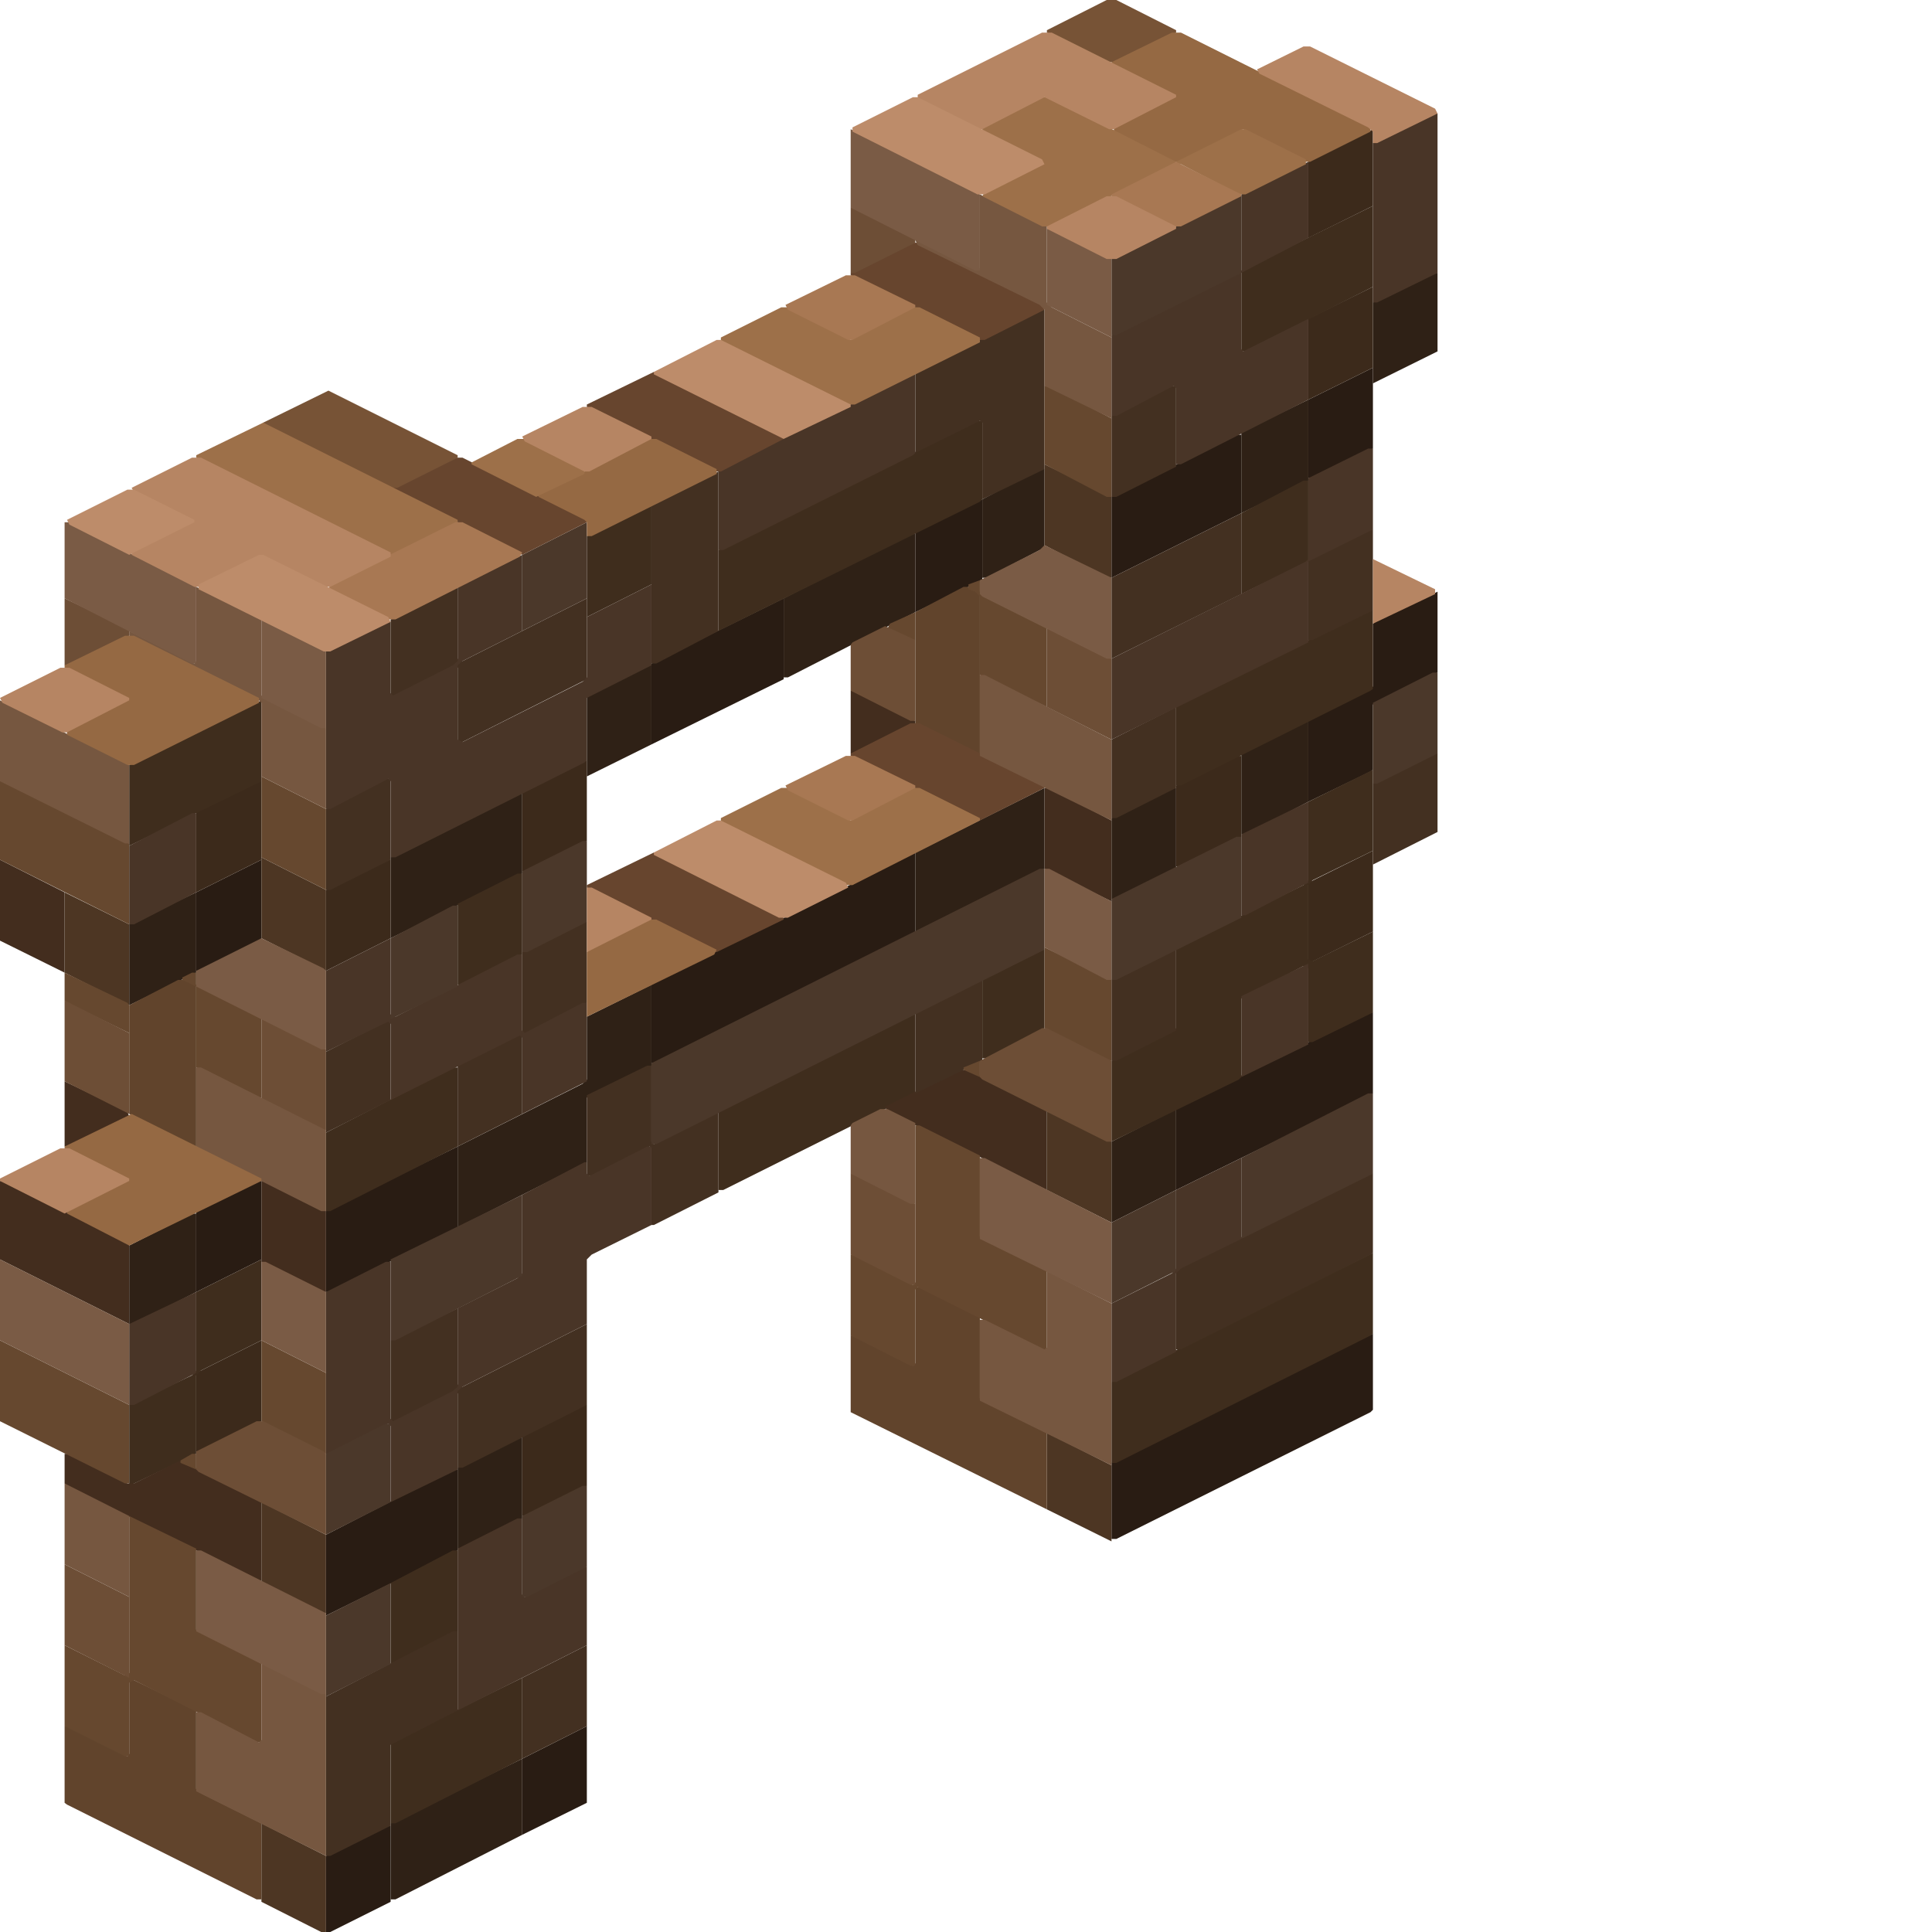 <svg height="32" width="32" viewBox="0 0 32 32"><defs /><path d="M 6.47,30.24 L 6.39,30.24 L 5.40,30.74 L 5.40,32.00 L 5.47,32.00 L 6.47,31.50 Z" fill="#291c13" stroke="none" /><path d="M 9.72,28.59 L 8.65,29.13 L 8.65,30.39 L 9.72,29.86 Z" fill="#291c13" stroke="none" /><path d="M 7.58,24.34 L 7.50,24.34 L 5.40,25.42 L 5.40,26.76 L 7.58,25.68 Z" fill="#291c13" stroke="none" /><path d="M 22.74,22.09 L 18.41,24.23 L 18.41,25.49 L 18.49,25.49 L 22.70,23.39 L 22.74,23.35 Z" fill="#291c13" stroke="none" /><path d="M 4.33,19.56 L 4.25,19.56 L 3.25,20.06 L 3.25,21.40 L 4.33,20.86 Z" fill="#291c13" stroke="none" /><path d="M 7.58,18.99 L 5.40,20.06 L 5.40,21.40 L 5.47,21.40 L 7.58,20.33 Z" fill="#291c13" stroke="none" /><path d="M 22.74,16.77 L 22.66,16.77 L 19.52,18.33 L 19.48,18.37 L 19.48,19.71 L 22.74,18.11 Z" fill="#291c13" stroke="none" /><path d="M 4.33,14.24 L 3.25,14.78 L 3.25,16.08 L 3.33,16.08 L 4.33,15.58 Z" fill="#291c13" stroke="none" /><path d="M 15.16,14.12 L 10.83,16.27 L 10.79,16.31 L 10.79,17.61 L 10.87,17.61 L 15.16,15.46 Z" fill="#291c13" stroke="none" /><path d="M 12.98,9.91 L 10.79,10.99 L 10.79,12.33 L 12.98,11.25 Z" fill="#291c13" stroke="none" /><path d="M 23.81,9.80 L 22.78,10.30 L 22.74,10.33 L 22.74,11.37 L 22.66,11.44 L 21.67,11.94 L 21.67,13.28 L 22.70,12.78 L 22.74,12.75 L 22.74,11.67 L 23.81,11.14 Z" fill="#291c13" stroke="none" /><path d="M 16.27,8.27 L 15.16,8.80 L 15.16,10.14 L 16.27,9.61 Z" fill="#291c13" stroke="none" /><path d="M 20.56,7.20 L 20.48,7.20 L 18.41,8.23 L 18.41,9.57 L 20.56,8.50 Z" fill="#291c13" stroke="none" /><path d="M 22.74,6.09 L 21.67,6.62 L 21.67,7.92 L 21.74,7.92 L 22.74,7.43 Z" fill="#291c13" stroke="none" /><path d="M 8.65,29.13 L 6.47,30.20 L 6.47,31.46 L 6.55,31.46 L 8.65,30.39 Z" fill="#2f2116" stroke="none" /><path d="M 8.65,23.81 L 8.57,23.81 L 7.58,24.31 L 7.58,25.65 L 7.66,25.65 L 8.65,25.15 Z" fill="#2f2116" stroke="none" /><path d="M 3.25,20.10 L 3.18,20.10 L 2.14,20.63 L 2.14,21.93 L 2.22,21.93 L 3.25,21.40 Z" fill="#2f2116" stroke="none" /><path d="M 19.48,18.37 L 18.41,18.91 L 18.41,20.25 L 19.48,19.71 Z" fill="#2f2116" stroke="none" /><path d="M 10.79,16.31 L 9.72,16.84 L 9.72,17.88 L 9.65,17.95 L 7.58,18.99 L 7.58,20.33 L 9.72,19.25 L 9.72,18.18 L 10.79,17.65 Z" fill="#2f2116" stroke="none" /><path d="M 3.25,14.78 L 2.14,15.31 L 2.14,16.65 L 3.25,16.11 Z" fill="#2f2116" stroke="none" /><path d="M 8.65,13.13 L 6.47,14.20 L 6.47,15.54 L 8.65,14.47 Z" fill="#2f2116" stroke="none" /><path d="M 19.48,13.05 L 19.41,13.05 L 18.41,13.55 L 18.41,14.89 L 18.49,14.89 L 19.48,14.39 Z" fill="#2f2116" stroke="none" /><path d="M 17.30,13.05 L 15.16,14.12 L 15.16,15.43 L 15.23,15.43 L 17.30,14.39 Z" fill="#2f2116" stroke="none" /><path d="M 21.67,11.94 L 20.56,12.48 L 20.56,13.82 L 20.63,13.82 L 21.67,13.28 Z" fill="#2f2116" stroke="none" /><path d="M 10.79,11.02 L 10.72,11.02 L 9.72,11.52 L 9.72,12.86 L 10.79,12.33 Z" fill="#2f2116" stroke="none" /><path d="M 15.16,8.84 L 15.08,8.84 L 12.98,9.91 L 12.98,11.22 L 13.05,11.22 L 15.16,10.14 Z" fill="#2f2116" stroke="none" /><path d="M 17.30,7.77 L 17.22,7.77 L 16.27,8.27 L 16.27,9.57 L 16.34,9.57 L 17.30,9.07 Z" fill="#2f2116" stroke="none" /><path d="M 21.67,6.62 L 20.56,7.16 L 20.56,8.50 L 21.67,7.96 Z" fill="#2f2116" stroke="none" /><path d="M 23.81,4.52 L 23.73,4.52 L 22.74,5.01 L 22.74,6.35 L 23.81,5.82 Z" fill="#2f2116" stroke="none" /><path d="M 9.72,23.27 L 9.65,23.27 L 8.65,23.77 L 8.65,25.11 L 8.73,25.11 L 9.72,24.61 Z" fill="#3c2a1b" stroke="none" /><path d="M 4.33,22.20 L 3.25,22.74 L 3.25,24.04 L 3.33,24.04 L 4.33,23.54 Z" fill="#3c2a1b" stroke="none" /><path d="M 6.47,14.24 L 6.39,14.24 L 5.40,14.74 L 5.40,16.08 L 6.47,15.54 Z" fill="#3c2a1b" stroke="none" /><path d="M 22.74,14.09 L 21.67,14.62 L 21.67,15.96 L 22.74,15.43 Z" fill="#3c2a1b" stroke="none" /><path d="M 4.33,12.94 L 4.25,12.94 L 3.25,13.44 L 3.25,14.78 L 4.33,14.24 Z" fill="#3c2a1b" stroke="none" /><path d="M 9.72,12.59 L 8.65,13.13 L 8.65,14.43 L 8.73,14.43 L 9.72,13.93 Z" fill="#3c2a1b" stroke="none" /><path d="M 20.56,12.52 L 20.48,12.52 L 19.48,13.01 L 19.48,14.35 L 19.56,14.35 L 20.56,13.86 Z" fill="#3c2a1b" stroke="none" /><path d="M 22.74,4.75 L 21.67,5.28 L 21.67,6.62 L 22.74,6.09 Z" fill="#3c2a1b" stroke="none" /><path d="M 22.74,2.14 L 21.67,2.68 L 21.67,3.94 L 22.74,3.41 Z" fill="#3c2a1b" stroke="none" /><path d="M 8.65,27.79 L 6.47,28.86 L 6.47,30.20 L 6.55,30.20 L 8.65,29.13 Z" fill="#3f2d1d" stroke="none" /><path d="M 7.58,25.68 L 7.50,25.68 L 6.47,26.22 L 6.47,27.56 L 7.58,27.02 Z" fill="#3f2d1d" stroke="none" /><path d="M 4.33,20.86 L 3.25,21.40 L 3.25,22.70 L 3.18,22.78 L 2.14,23.27 L 2.14,24.61 L 3.25,24.08 L 3.25,22.78 L 3.33,22.70 L 4.33,22.20 Z" fill="#3f2d1d" stroke="none" /><path d="M 22.74,20.75 L 18.41,22.89 L 18.41,24.23 L 18.49,24.23 L 22.70,22.12 L 22.74,22.09 Z" fill="#3f2d1d" stroke="none" /><path d="M 7.58,17.68 L 7.50,17.68 L 5.40,18.76 L 5.40,20.06 L 5.47,20.06 L 7.58,18.99 Z" fill="#3f2d1d" stroke="none" /><path d="M 15.16,16.80 L 15.08,16.80 L 11.94,18.37 L 11.90,18.41 L 11.90,19.71 L 11.98,19.71 L 15.12,18.14 L 15.16,18.11 Z" fill="#3f2d1d" stroke="none" /><path d="M 17.30,15.73 L 17.22,15.73 L 16.27,16.23 L 16.27,17.53 L 16.34,17.53 L 17.30,17.03 Z" fill="#3f2d1d" stroke="none" /><path d="M 8.65,14.47 L 8.57,14.47 L 7.58,14.97 L 7.58,16.31 L 7.66,16.31 L 8.65,15.81 Z" fill="#3f2d1d" stroke="none" /><path d="M 22.74,12.75 L 21.67,13.28 L 21.67,14.58 L 21.59,14.66 L 19.48,15.69 L 19.48,17.03 L 18.41,17.57 L 18.41,18.91 L 20.52,17.88 L 20.56,17.84 L 20.56,16.54 L 21.59,16.00 L 21.67,16.04 L 21.67,17.26 L 21.74,17.26 L 22.74,16.77 L 22.74,15.43 L 21.74,15.92 L 21.67,15.89 L 21.67,14.66 L 21.74,14.58 L 22.74,14.09 Z" fill="#3f2d1d" stroke="none" /><path d="M 4.33,11.60 L 2.14,12.67 L 2.14,14.01 L 4.33,12.94 Z" fill="#3f2d1d" stroke="none" /><path d="M 22.74,10.11 L 22.66,10.11 L 19.52,11.67 L 19.48,11.71 L 19.48,13.01 L 19.56,13.01 L 22.70,11.44 L 22.74,11.41 Z" fill="#3f2d1d" stroke="none" /><path d="M 10.79,8.38 L 10.72,8.38 L 9.72,8.88 L 9.72,10.22 L 10.79,9.68 Z" fill="#3f2d1d" stroke="none" /><path d="M 21.67,7.96 L 21.59,7.96 L 20.56,8.50 L 20.56,9.84 L 21.67,9.30 Z" fill="#3f2d1d" stroke="none" /><path d="M 16.27,6.97 L 16.19,6.97 L 11.90,9.11 L 11.90,10.45 L 16.23,8.31 L 16.27,8.27 Z" fill="#3f2d1d" stroke="none" /><path d="M 22.74,3.41 L 20.56,4.48 L 20.56,5.82 L 20.63,5.82 L 22.74,4.75 Z" fill="#3f2d1d" stroke="none" /><path d="M 1.07,24.08 L 1.07,24.57 L 1.11,24.61 L 4.25,26.18 L 4.33,26.18 L 4.33,24.88 L 4.29,24.84 L 2.99,24.19 L 2.22,24.57 L 2.11,24.57 L 1.15,24.08 Z" fill="#432d1e" stroke="none" /><path d="M 4.33,19.56 L 4.33,20.90 L 5.32,21.40 L 5.40,21.40 L 5.40,20.06 L 4.40,19.56 Z" fill="#432d1e" stroke="none" /><path d="M 0.00,19.56 L 0.00,20.86 L 2.14,21.93 L 2.14,20.59 L 0.08,19.56 Z" fill="#432d1e" stroke="none" /><path d="M 1.07,17.91 L 1.07,18.99 L 1.15,18.99 L 2.14,18.49 L 2.11,18.41 Z" fill="#432d1e" stroke="none" /><path d="M 14.66,18.33 L 14.70,18.41 L 17.34,19.71 L 17.34,18.37 L 16.04,17.72 L 15.89,17.72 Z" fill="#432d1e" stroke="none" /><path d="M 0.00,14.24 L 0.00,15.58 L 1.07,16.11 L 1.07,14.78 Z" fill="#432d1e" stroke="none" /><path d="M 17.30,13.05 L 17.30,14.39 L 18.41,14.93 L 18.41,13.59 L 17.38,13.05 Z" fill="#432d1e" stroke="none" /><path d="M 14.09,11.44 L 14.09,12.48 L 14.16,12.48 L 15.16,11.98 L 15.16,11.94 L 14.16,11.44 Z" fill="#432d1e" stroke="none" /><path d="M 9.72,27.25 L 8.65,27.79 L 8.65,29.13 L 9.72,28.59 Z" fill="#433021" stroke="none" /><path d="M 7.58,27.02 L 7.50,27.02 L 5.40,28.10 L 5.40,30.74 L 5.47,30.74 L 6.47,30.24 L 6.47,28.90 L 7.58,28.33 Z" fill="#433021" stroke="none" /><path d="M 6.47,22.20 L 6.47,23.54 L 6.55,23.54 L 7.54,23.04 L 7.58,23.08 L 7.58,24.31 L 7.66,24.31 L 9.72,23.27 L 9.72,21.93 L 7.66,22.97 L 7.58,22.93 L 7.58,21.67 Z" fill="#433021" stroke="none" /><path d="M 22.74,19.44 L 22.66,19.44 L 19.52,21.01 L 19.48,21.05 L 19.48,22.35 L 19.56,22.35 L 22.70,20.78 L 22.74,20.75 Z" fill="#433021" stroke="none" /><path d="M 10.72,17.65 L 9.72,18.14 L 9.72,19.48 L 9.80,19.48 L 10.76,18.99 L 10.79,19.02 L 10.79,20.29 L 10.83,20.29 L 11.90,19.75 L 11.90,18.41 L 10.83,18.95 L 10.79,18.91 L 10.79,17.65 Z" fill="#433021" stroke="none" /><path d="M 6.47,16.88 L 5.40,17.42 L 5.40,18.76 L 6.47,18.22 Z" fill="#433021" stroke="none" /><path d="M 16.27,16.23 L 15.16,16.77 L 15.16,18.11 L 16.27,17.57 Z" fill="#433021" stroke="none" /><path d="M 19.48,15.73 L 19.41,15.73 L 18.41,16.23 L 18.41,17.57 L 18.49,17.57 L 19.48,17.07 Z" fill="#433021" stroke="none" /><path d="M 9.72,15.27 L 9.65,15.27 L 8.65,15.77 L 8.65,17.11 L 7.58,17.65 L 7.58,18.99 L 8.65,18.45 L 8.65,17.15 L 9.72,16.61 Z" fill="#433021" stroke="none" /><path d="M 6.47,12.90 L 6.39,12.90 L 5.40,13.40 L 5.40,14.74 L 5.47,14.74 L 6.47,14.24 Z" fill="#433021" stroke="none" /><path d="M 23.81,12.48 L 23.73,12.48 L 22.74,12.98 L 22.74,14.32 L 23.81,13.78 Z" fill="#433021" stroke="none" /><path d="M 19.48,11.71 L 18.41,12.25 L 18.41,13.55 L 18.49,13.55 L 19.48,13.05 Z" fill="#433021" stroke="none" /><path d="M 6.47,10.26 L 6.47,11.52 L 6.55,11.52 L 7.54,11.02 L 7.58,11.06 L 7.58,12.33 L 9.72,11.25 L 9.72,9.91 L 7.66,10.95 L 7.58,10.91 L 7.58,9.72 Z" fill="#433021" stroke="none" /><path d="M 22.74,8.77 L 22.66,8.77 L 21.67,9.26 L 21.67,10.60 L 21.74,10.60 L 22.74,10.11 Z" fill="#433021" stroke="none" /><path d="M 20.56,8.50 L 18.41,9.57 L 18.41,10.91 L 20.56,9.84 Z" fill="#433021" stroke="none" /><path d="M 11.90,7.81 L 10.79,8.34 L 10.79,10.99 L 10.87,10.99 L 11.90,10.45 Z" fill="#433021" stroke="none" /><path d="M 19.48,6.39 L 19.41,6.39 L 18.41,6.89 L 18.41,8.23 L 18.49,8.23 L 19.48,7.73 Z" fill="#433021" stroke="none" /><path d="M 17.30,5.13 L 17.22,5.13 L 15.16,6.16 L 15.16,7.50 L 16.23,6.97 L 16.27,7.00 L 16.27,8.27 L 17.30,7.77 Z" fill="#433021" stroke="none" /><path d="M 4.33,30.20 L 4.33,31.50 L 5.32,32.00 L 5.40,32.00 L 5.40,30.74 Z" fill="#4d3623" stroke="none" /><path d="M 4.33,24.88 L 4.33,26.22 L 5.32,26.72 L 5.40,26.72 L 5.40,25.42 Z" fill="#4d3623" stroke="none" /><path d="M 17.34,23.73 L 17.34,25.00 L 18.41,25.53 L 18.41,24.27 Z" fill="#4d3623" stroke="none" /><path d="M 17.34,18.41 L 17.34,19.71 L 18.41,20.25 L 18.41,18.91 L 17.42,18.41 Z" fill="#4d3623" stroke="none" /><path d="M 1.07,14.78 L 1.07,16.11 L 2.14,16.65 L 2.14,15.31 Z" fill="#4d3623" stroke="none" /><path d="M 4.33,14.20 L 4.33,15.54 L 5.40,16.08 L 5.40,14.74 Z" fill="#4d3623" stroke="none" /><path d="M 17.30,7.69 L 17.30,9.03 L 18.33,9.57 L 18.41,9.57 L 18.41,8.23 Z" fill="#4d3623" stroke="none" /><path d="M 8.65,25.15 L 8.57,25.15 L 7.58,25.65 L 7.58,28.33 L 9.72,27.25 L 9.72,25.95 L 9.65,25.95 L 8.69,26.45 L 8.65,26.41 Z" fill="#493527" stroke="none" /><path d="M 3.25,21.40 L 2.14,21.93 L 2.14,23.27 L 2.22,23.27 L 3.25,22.74 Z" fill="#493527" stroke="none" /><path d="M 20.56,19.18 L 19.48,19.71 L 19.48,21.01 L 19.41,21.09 L 18.41,21.59 L 18.41,22.89 L 18.49,22.89 L 19.48,22.39 L 19.48,21.09 L 19.56,21.01 L 20.56,20.52 Z" fill="#493527" stroke="none" /><path d="M 10.79,18.99 L 10.72,18.99 L 9.76,19.48 L 9.72,19.44 L 9.72,19.25 L 9.68,19.25 L 8.65,19.79 L 8.65,21.09 L 8.57,21.17 L 7.58,21.67 L 7.58,22.97 L 7.50,23.04 L 6.51,23.54 L 6.47,23.50 L 6.47,20.90 L 6.39,20.90 L 5.40,21.40 L 5.40,24.08 L 5.47,24.08 L 6.43,23.58 L 6.47,23.62 L 6.47,24.88 L 7.58,24.34 L 7.58,23.04 L 7.66,22.97 L 9.72,21.93 L 9.72,20.86 L 9.80,20.78 L 10.79,20.29 Z" fill="#493527" stroke="none" /><path d="M 21.67,15.96 L 20.56,16.50 L 20.56,17.84 L 21.67,17.30 Z" fill="#493527" stroke="none" /><path d="M 5.40,16.08 L 5.40,17.42 L 6.43,16.92 L 6.47,16.96 L 6.47,18.22 L 8.61,17.15 L 8.65,17.19 L 8.65,18.45 L 9.72,17.91 L 9.72,16.61 L 9.65,16.61 L 8.69,17.11 L 8.65,17.07 L 8.65,15.81 L 8.57,15.81 L 6.55,16.84 L 6.47,16.80 L 6.47,15.54 Z" fill="#493527" stroke="none" /><path d="M 3.25,13.47 L 3.18,13.47 L 2.14,14.01 L 2.14,15.31 L 2.22,15.31 L 3.25,14.78 Z" fill="#493527" stroke="none" /><path d="M 21.67,13.28 L 20.56,13.82 L 20.56,15.16 L 20.63,15.16 L 21.67,14.62 Z" fill="#493527" stroke="none" /><path d="M 10.79,9.68 L 9.72,10.22 L 9.72,11.22 L 9.65,11.29 L 7.66,12.29 L 7.58,12.25 L 7.58,11.02 L 7.66,10.95 L 8.65,10.45 L 8.65,9.19 L 7.58,9.72 L 7.58,10.95 L 7.50,11.02 L 6.51,11.52 L 6.47,11.48 L 6.47,10.30 L 6.39,10.30 L 5.40,10.79 L 5.40,13.40 L 5.47,13.40 L 6.43,12.90 L 6.47,12.94 L 6.47,14.20 L 6.55,14.20 L 9.68,12.63 L 9.72,12.59 L 9.72,11.56 L 10.79,11.02 Z" fill="#493527" stroke="none" /><path d="M 22.74,7.43 L 22.66,7.43 L 21.67,7.92 L 21.67,9.26 L 21.63,9.30 L 18.41,10.91 L 18.41,12.25 L 21.67,10.64 L 21.67,9.30 L 22.74,8.77 Z" fill="#493527" stroke="none" /><path d="M 15.16,6.20 L 15.08,6.20 L 11.94,7.77 L 11.90,7.81 L 11.90,9.11 L 11.98,9.11 L 15.12,7.54 L 15.16,7.50 Z" fill="#493527" stroke="none" /><path d="M 21.67,2.68 L 20.56,3.22 L 20.56,4.48 L 20.52,4.52 L 18.41,5.55 L 18.41,6.89 L 18.49,6.89 L 19.44,6.39 L 19.48,6.43 L 19.48,7.69 L 19.56,7.69 L 21.67,6.62 L 21.67,5.28 L 20.59,5.82 L 20.56,5.78 L 20.56,4.52 L 21.67,3.94 Z" fill="#493527" stroke="none" /><path d="M 23.81,1.88 L 23.73,1.88 L 22.74,2.37 L 22.74,5.01 L 22.81,5.01 L 23.81,4.52 Z" fill="#493527" stroke="none" /><path d="M 6.47,26.22 L 5.40,26.76 L 5.40,28.10 L 6.47,27.56 Z" fill="#4b382a" stroke="none" /><path d="M 9.72,24.61 L 9.65,24.61 L 8.65,25.11 L 8.65,26.45 L 8.73,26.45 L 9.72,25.95 Z" fill="#4b382a" stroke="none" /><path d="M 6.47,23.58 L 6.39,23.58 L 5.40,24.08 L 5.40,25.42 L 6.47,24.88 Z" fill="#4b382a" stroke="none" /><path d="M 8.65,19.79 L 6.47,20.86 L 6.47,22.20 L 6.55,22.20 L 8.65,21.13 Z" fill="#4b382a" stroke="none" /><path d="M 19.48,19.71 L 18.41,20.25 L 18.41,21.59 L 19.48,21.05 Z" fill="#4b382a" stroke="none" /><path d="M 22.74,18.11 L 22.66,18.11 L 20.56,19.18 L 20.56,20.52 L 22.74,19.44 Z" fill="#4b382a" stroke="none" /><path d="M 7.58,15.00 L 7.50,15.00 L 6.47,15.54 L 6.47,16.88 L 7.58,16.34 Z" fill="#4b382a" stroke="none" /><path d="M 17.30,14.39 L 17.22,14.39 L 10.79,17.61 L 10.79,18.95 L 10.87,18.95 L 17.30,15.73 Z" fill="#4b382a" stroke="none" /><path d="M 9.72,13.93 L 9.65,13.93 L 8.65,14.43 L 8.65,15.77 L 8.73,15.77 L 9.72,15.27 Z" fill="#4b382a" stroke="none" /><path d="M 20.56,13.86 L 20.48,13.86 L 18.41,14.89 L 18.41,16.23 L 18.49,16.23 L 20.56,15.20 Z" fill="#4b382a" stroke="none" /><path d="M 23.81,11.14 L 23.73,11.14 L 22.74,11.64 L 22.74,12.98 L 22.81,12.98 L 23.81,12.48 Z" fill="#4b382a" stroke="none" /><path d="M 9.72,8.65 L 8.65,9.19 L 8.65,10.45 L 9.72,9.91 Z" fill="#4b382a" stroke="none" /><path d="M 20.56,3.25 L 20.48,3.25 L 18.41,4.29 L 18.41,5.55 L 18.49,5.55 L 20.56,4.52 Z" fill="#4b382a" stroke="none" /><path d="M 1.07,28.59 L 1.07,29.86 L 1.11,29.89 L 4.25,31.46 L 4.33,31.46 L 4.33,30.20 L 3.33,29.70 L 3.25,29.63 L 3.25,28.33 L 2.14,27.79 L 2.14,29.05 L 2.11,29.09 L 1.15,28.59 Z" fill="#61442c" stroke="none" /><path d="M 14.09,22.12 L 14.09,23.39 L 17.34,25.00 L 17.34,23.73 L 16.23,23.16 L 16.23,21.82 L 15.23,21.32 L 15.16,21.32 L 15.16,22.58 L 15.12,22.62 L 14.16,22.12 Z" fill="#61442c" stroke="none" /><path d="M 2.95,16.23 L 2.14,16.65 L 2.14,18.45 L 3.18,18.99 L 3.25,18.99 L 3.25,16.31 L 3.10,16.23 Z" fill="#61442c" stroke="none" /><path d="M 15.96,9.72 L 15.16,10.14 L 15.16,11.98 L 16.15,12.48 L 16.23,12.48 L 16.23,9.84 L 16.04,9.72 Z" fill="#61442c" stroke="none" /><path d="M 9.72,14.66 L 9.72,14.70 L 11.87,15.77 L 12.98,15.23 L 12.98,15.20 L 10.83,14.12 Z" fill="#67452e" stroke="none" /><path d="M 14.09,12.48 L 14.09,12.52 L 16.23,13.59 L 17.30,13.05 L 17.30,13.01 L 15.23,11.98 L 15.08,11.98 Z" fill="#67452e" stroke="none" /><path d="M 6.51,8.08 L 6.51,8.11 L 8.65,9.19 L 9.72,8.65 L 9.72,8.61 L 7.66,7.58 L 7.50,7.58 Z" fill="#67452e" stroke="none" /><path d="M 9.72,6.70 L 9.72,6.74 L 11.87,7.81 L 11.94,7.81 L 12.98,7.27 L 12.98,7.23 L 10.83,6.16 Z" fill="#67452e" stroke="none" /><path d="M 14.09,4.52 L 14.09,4.56 L 16.23,5.63 L 16.31,5.63 L 17.30,5.13 L 17.26,5.05 L 15.20,4.02 L 15.08,4.02 Z" fill="#67452e" stroke="none" /><path d="M 2.14,25.11 L 2.14,27.71 L 2.07,27.75 L 1.07,27.25 L 1.07,28.59 L 2.07,29.09 L 2.14,29.09 L 2.14,27.87 L 2.22,27.83 L 4.25,28.86 L 4.33,28.86 L 4.33,27.52 L 3.25,26.99 L 3.25,25.65 Z" fill="#66482f" stroke="none" /><path d="M 2.99,24.19 L 2.99,24.23 L 3.25,24.34 L 3.25,24.08 L 3.18,24.08 Z" fill="#66482f" stroke="none" /><path d="M 4.33,22.20 L 4.33,23.54 L 5.40,24.08 L 5.40,22.74 Z" fill="#66482f" stroke="none" /><path d="M 0.00,22.20 L 0.00,23.54 L 2.07,24.57 L 2.14,24.57 L 2.14,23.27 Z" fill="#66482f" stroke="none" /><path d="M 15.16,18.64 L 15.16,21.24 L 15.12,21.28 L 14.16,20.78 L 14.09,20.78 L 14.09,22.12 L 15.08,22.62 L 15.16,22.62 L 15.16,21.36 L 15.20,21.32 L 17.34,22.39 L 17.34,21.05 L 16.23,20.48 L 16.23,19.14 L 15.23,18.64 Z" fill="#66482f" stroke="none" /><path d="M 16.23,17.57 L 15.96,17.68 L 15.96,17.72 L 16.23,17.84 Z" fill="#66482f" stroke="none" /><path d="M 3.02,16.19 L 3.02,16.23 L 3.25,16.34 L 3.25,17.68 L 4.25,18.18 L 4.33,18.18 L 4.33,16.84 L 3.29,16.34 L 3.25,16.31 L 3.25,16.11 L 3.18,16.11 Z" fill="#66482f" stroke="none" /><path d="M 1.07,16.11 L 1.07,16.57 L 1.11,16.61 L 2.14,17.11 L 2.14,16.65 L 2.11,16.61 Z" fill="#66482f" stroke="none" /><path d="M 17.30,15.69 L 17.30,17.03 L 18.33,17.57 L 18.41,17.57 L 18.41,16.23 Z" fill="#66482f" stroke="none" /><path d="M 0.00,12.94 L 0.00,14.24 L 2.14,15.31 L 2.14,13.97 L 0.08,12.94 Z" fill="#66482f" stroke="none" /><path d="M 4.33,12.86 L 4.33,14.20 L 5.40,14.74 L 5.40,13.40 Z" fill="#66482f" stroke="none" /><path d="M 15.16,10.14 L 14.74,10.33 L 14.70,10.41 L 15.08,10.60 L 15.16,10.60 Z" fill="#66482f" stroke="none" /><path d="M 16.04,9.68 L 16.04,9.76 L 16.15,9.80 L 16.23,9.88 L 16.23,11.18 L 17.34,11.71 L 17.34,10.37 L 16.31,9.88 L 16.23,9.80 L 16.23,9.61 Z" fill="#66482f" stroke="none" /><path d="M 17.30,6.39 L 17.30,7.69 L 18.33,8.23 L 18.41,8.23 L 18.41,6.93 L 17.38,6.39 Z" fill="#66482f" stroke="none" /><path d="M 1.07,25.91 L 1.07,27.25 L 2.14,27.79 L 2.14,26.45 Z" fill="#6d4e36" stroke="none" /><path d="M 3.25,24.04 L 3.25,24.34 L 3.29,24.38 L 5.40,25.42 L 5.40,24.08 L 5.36,24.04 L 4.36,23.54 L 4.25,23.54 Z" fill="#6d4e36" stroke="none" /><path d="M 14.09,19.44 L 14.09,20.78 L 15.08,21.28 L 15.16,21.28 L 15.16,19.94 L 14.16,19.44 Z" fill="#6d4e36" stroke="none" /><path d="M 16.23,17.57 L 16.23,17.84 L 16.27,17.88 L 18.33,18.91 L 18.41,18.91 L 18.41,17.57 L 17.34,17.03 L 17.26,17.03 Z" fill="#6d4e36" stroke="none" /><path d="M 4.33,16.88 L 4.33,18.22 L 5.32,18.72 L 5.40,18.72 L 5.40,17.38 L 4.40,16.88 Z" fill="#6d4e36" stroke="none" /><path d="M 1.07,16.57 L 1.07,17.91 L 2.14,18.45 L 2.14,17.11 Z" fill="#6d4e36" stroke="none" /><path d="M 17.34,10.41 L 17.34,11.71 L 18.41,12.25 L 18.41,10.91 L 17.42,10.41 Z" fill="#6d4e36" stroke="none" /><path d="M 14.12,10.64 L 14.09,10.68 L 14.09,11.44 L 15.08,11.94 L 15.16,11.94 L 15.16,10.60 L 14.66,10.37 Z" fill="#6d4e36" stroke="none" /><path d="M 1.07,9.91 L 1.07,11.02 L 1.15,11.02 L 2.14,10.53 L 2.14,10.45 L 2.11,10.41 Z" fill="#6d4e36" stroke="none" /><path d="M 14.09,3.44 L 14.09,4.52 L 14.16,4.52 L 15.16,4.02 L 15.16,3.94 L 14.16,3.44 Z" fill="#6d4e36" stroke="none" /><path d="M 4.36,7.00 L 4.36,7.04 L 6.43,8.08 L 6.58,8.08 L 7.58,7.58 L 7.58,7.54 L 5.44,6.47 Z" fill="#775336" stroke="none" /><path d="M 17.34,0.50 L 17.34,0.54 L 18.33,1.03 L 18.49,1.03 L 19.48,0.54 L 19.48,0.50 L 18.49,0.00 L 18.33,0.00 Z" fill="#775336" stroke="none" /><path d="M 4.33,27.56 L 4.33,28.82 L 4.29,28.86 L 3.33,28.36 L 3.25,28.36 L 3.25,29.67 L 5.40,30.74 L 5.40,28.06 L 4.40,27.56 Z" fill="#765740" stroke="none" /><path d="M 1.07,24.57 L 1.07,25.91 L 2.14,26.45 L 2.14,25.11 Z" fill="#765740" stroke="none" /><path d="M 17.34,21.05 L 17.34,22.32 L 17.30,22.35 L 16.31,21.86 L 16.23,21.86 L 16.23,23.20 L 18.41,24.27 L 18.41,21.59 Z" fill="#765740" stroke="none" /><path d="M 14.12,18.60 L 14.09,18.64 L 14.09,19.44 L 15.08,19.94 L 15.16,19.94 L 15.16,18.60 L 14.70,18.37 L 14.58,18.37 Z" fill="#765740" stroke="none" /><path d="M 3.25,17.68 L 3.25,19.02 L 5.32,20.06 L 5.40,20.06 L 5.40,18.72 L 3.33,17.68 Z" fill="#765740" stroke="none" /><path d="M 0.00,11.60 L 0.00,12.94 L 2.07,13.97 L 2.14,13.97 L 2.14,12.67 Z" fill="#765740" stroke="none" /><path d="M 16.23,11.18 L 16.23,12.52 L 18.41,13.59 L 18.41,12.25 L 16.31,11.18 Z" fill="#765740" stroke="none" /><path d="M 2.14,10.45 L 2.14,10.53 L 4.25,11.56 L 4.33,11.64 L 4.33,12.86 L 5.40,13.40 L 5.40,12.06 L 4.33,11.52 L 4.33,10.26 L 4.29,10.22 L 3.25,9.72 L 3.25,10.95 L 3.22,10.99 Z" fill="#765740" stroke="none" /><path d="M 15.16,3.98 L 15.20,4.06 L 17.22,5.05 L 17.30,5.13 L 17.30,6.39 L 18.41,6.93 L 18.41,5.59 L 17.42,5.09 L 17.34,5.01 L 17.34,3.75 L 16.23,3.22 L 16.23,4.44 L 16.19,4.48 L 15.23,3.98 Z" fill="#765740" stroke="none" /><path d="M 1.07,18.99 L 1.07,19.02 L 2.03,19.48 L 2.11,19.56 L 1.11,20.06 L 1.11,20.10 L 2.14,20.63 L 4.33,19.56 L 4.33,19.52 L 2.18,18.45 Z" fill="#956943" stroke="none" /><path d="M 11.87,15.73 L 10.87,15.23 L 10.76,15.23 L 9.76,15.73 L 9.72,15.77 L 9.72,16.84 L 11.83,15.81 Z" fill="#956943" stroke="none" /><path d="M 1.07,11.02 L 1.07,11.06 L 2.03,11.52 L 2.11,11.60 L 1.11,12.10 L 1.11,12.17 L 2.11,12.67 L 2.22,12.67 L 4.29,11.64 L 4.29,11.56 L 2.22,10.53 L 2.07,10.53 Z" fill="#956943" stroke="none" /><path d="M 11.87,7.77 L 10.87,7.27 L 10.76,7.27 L 8.92,8.19 L 8.92,8.23 L 9.68,8.61 L 9.72,8.65 L 9.72,8.88 L 9.80,8.88 L 11.87,7.85 Z" fill="#956943" stroke="none" /><path d="M 18.41,1.03 L 18.41,1.07 L 19.37,1.53 L 19.44,1.61 L 18.45,2.11 L 18.45,2.18 L 19.44,2.68 L 19.56,2.68 L 20.59,2.14 L 21.63,2.68 L 21.70,2.68 L 22.70,2.18 L 22.70,2.11 L 19.56,0.54 L 19.41,0.54 Z" fill="#956943" stroke="none" /><path d="M 3.25,25.68 L 3.25,27.02 L 5.32,28.06 L 5.40,28.06 L 5.40,26.72 L 3.33,25.68 Z" fill="#7a5b45" stroke="none" /><path d="M 4.33,20.90 L 4.33,22.20 L 5.40,22.74 L 5.40,21.40 L 4.40,20.90 Z" fill="#7a5b45" stroke="none" /><path d="M 0.00,20.86 L 0.00,22.20 L 2.14,23.27 L 2.14,21.93 Z" fill="#7a5b45" stroke="none" /><path d="M 16.23,19.18 L 16.23,20.52 L 18.41,21.59 L 18.41,20.25 L 16.31,19.18 Z" fill="#7a5b45" stroke="none" /><path d="M 3.25,16.08 L 3.25,16.34 L 5.32,17.38 L 5.40,17.38 L 5.40,16.08 L 5.36,16.04 L 4.33,15.54 Z" fill="#7a5b45" stroke="none" /><path d="M 17.30,14.39 L 17.30,15.69 L 18.33,16.23 L 18.41,16.23 L 18.41,14.93 L 17.38,14.39 Z" fill="#7a5b45" stroke="none" /><path d="M 4.33,10.26 L 4.33,11.56 L 5.32,12.06 L 5.40,12.06 L 5.40,10.79 Z" fill="#7a5b45" stroke="none" /><path d="M 16.23,9.61 L 16.23,9.84 L 16.27,9.88 L 18.33,10.91 L 18.41,10.91 L 18.41,9.57 L 17.30,9.03 L 17.22,9.11 Z" fill="#7a5b45" stroke="none" /><path d="M 1.07,8.65 L 1.07,9.91 L 3.18,10.99 L 3.25,10.99 L 3.25,9.72 L 1.15,8.65 Z" fill="#7a5b45" stroke="none" /><path d="M 17.34,3.79 L 17.34,5.05 L 18.41,5.59 L 18.41,4.29 L 17.42,3.79 Z" fill="#7a5b45" stroke="none" /><path d="M 14.09,2.14 L 14.09,3.44 L 16.15,4.48 L 16.23,4.48 L 16.23,3.22 Z" fill="#7a5b45" stroke="none" /><path d="M 11.94,13.55 L 11.94,13.63 L 14.01,14.66 L 14.12,14.66 L 16.23,13.59 L 16.23,13.55 L 15.23,13.05 L 15.12,13.05 L 14.09,13.59 L 13.05,13.05 L 12.94,13.05 Z" fill="#9d7049" stroke="none" /><path d="M 7.81,7.66 L 7.81,7.69 L 8.88,8.23 L 9.68,7.85 L 9.68,7.77 L 8.69,7.27 L 8.57,7.27 Z" fill="#9d7049" stroke="none" /><path d="M 3.25,7.54 L 3.25,7.58 L 6.47,9.19 L 6.55,9.19 L 7.58,8.65 L 7.58,8.61 L 4.36,7.00 Z" fill="#9d7049" stroke="none" /><path d="M 11.94,5.59 L 11.94,5.67 L 14.01,6.70 L 14.16,6.70 L 16.23,5.67 L 16.23,5.59 L 15.23,5.09 L 15.12,5.09 L 14.09,5.63 L 13.05,5.09 L 12.94,5.09 Z" fill="#9d7049" stroke="none" /><path d="M 16.27,2.11 L 16.27,2.18 L 17.26,2.68 L 17.19,2.76 L 16.31,3.18 L 16.27,3.25 L 17.26,3.75 L 17.42,3.75 L 19.44,2.72 L 19.56,2.72 L 20.52,3.22 L 20.63,3.22 L 21.63,2.72 L 21.63,2.64 L 20.63,2.14 L 20.56,2.14 L 19.48,2.68 L 17.38,1.61 L 17.26,1.61 Z" fill="#9d7049" stroke="none" /><path d="M 13.01,13.01 L 13.05,13.09 L 14.05,13.59 L 14.12,13.59 L 15.16,13.05 L 15.16,13.01 L 14.16,12.52 L 14.01,12.52 Z" fill="#a87853" stroke="none" /><path d="M 8.65,9.15 L 7.66,8.65 L 7.54,8.65 L 5.47,9.68 L 5.44,9.76 L 6.43,10.26 L 6.55,10.26 L 8.61,9.22 Z" fill="#a87853" stroke="none" /><path d="M 13.01,5.05 L 13.05,5.13 L 14.05,5.63 L 14.12,5.63 L 15.16,5.09 L 15.16,5.05 L 14.16,4.56 L 14.01,4.56 Z" fill="#a87853" stroke="none" /><path d="M 20.56,3.22 L 19.48,2.68 L 18.41,3.22 L 18.41,3.25 L 19.41,3.75 L 19.56,3.75 L 20.56,3.25 Z" fill="#a87853" stroke="none" /><path d="M 0.00,19.52 L 0.00,19.56 L 1.07,20.10 L 2.14,19.56 L 2.14,19.52 L 1.15,19.02 L 1.00,19.02 Z" fill="#b68563" stroke="none" /><path d="M 9.72,14.70 L 9.72,15.77 L 10.79,15.23 L 10.79,15.20 L 9.80,14.70 Z" fill="#b68563" stroke="none" /><path d="M 0.00,11.56 L 0.04,11.64 L 1.03,12.13 L 1.11,12.13 L 2.14,11.60 L 2.14,11.56 L 1.15,11.06 L 1.00,11.06 Z" fill="#b68563" stroke="none" /><path d="M 22.74,9.26 L 22.74,10.33 L 23.77,9.84 L 23.77,9.76 Z" fill="#b68563" stroke="none" /><path d="M 2.18,8.08 L 2.22,8.15 L 3.10,8.57 L 3.18,8.65 L 2.18,9.15 L 2.18,9.19 L 3.22,9.72 L 3.29,9.72 L 4.33,9.19 L 5.36,9.72 L 5.47,9.72 L 6.47,9.22 L 6.47,9.15 L 3.33,7.58 L 3.18,7.58 Z" fill="#b68563" stroke="none" /><path d="M 8.65,7.23 L 8.69,7.31 L 9.68,7.81 L 9.76,7.81 L 10.79,7.27 L 10.79,7.23 L 9.80,6.74 L 9.65,6.74 Z" fill="#b68563" stroke="none" /><path d="M 17.34,3.75 L 17.34,3.79 L 18.33,4.29 L 18.49,4.29 L 19.48,3.79 L 19.48,3.75 L 18.49,3.25 L 18.33,3.25 Z" fill="#b68563" stroke="none" /><path d="M 20.82,1.15 L 20.86,1.22 L 22.66,2.11 L 22.74,2.18 L 22.74,2.37 L 22.81,2.37 L 23.81,1.88 L 23.77,1.80 L 21.70,0.77 L 21.59,0.77 Z" fill="#b68563" stroke="none" /><path d="M 15.20,1.57 L 15.20,1.65 L 16.19,2.14 L 16.27,2.14 L 17.30,1.61 L 18.37,2.14 L 18.45,2.14 L 19.48,1.61 L 19.48,1.57 L 17.42,0.54 L 17.26,0.54 Z" fill="#b68563" stroke="none" /><path d="M 10.83,14.12 L 10.83,14.16 L 12.90,15.20 L 13.05,15.20 L 14.05,14.70 L 14.01,14.62 L 11.94,13.59 L 11.87,13.59 Z" fill="#bd8c6a" stroke="none" /><path d="M 3.29,9.68 L 3.29,9.76 L 5.36,10.79 L 5.47,10.79 L 6.47,10.30 L 6.43,10.22 L 4.36,9.19 L 4.29,9.19 Z" fill="#bd8c6a" stroke="none" /><path d="M 1.11,8.61 L 1.15,8.69 L 2.14,9.19 L 3.22,8.65 L 3.22,8.61 L 2.22,8.11 L 2.11,8.11 Z" fill="#bd8c6a" stroke="none" /><path d="M 10.83,6.16 L 10.83,6.20 L 12.98,7.27 L 14.09,6.74 L 14.09,6.70 L 11.94,5.63 L 11.87,5.63 Z" fill="#bd8c6a" stroke="none" /><path d="M 14.12,2.11 L 14.12,2.18 L 16.19,3.22 L 16.31,3.22 L 17.30,2.72 L 17.26,2.64 L 15.20,1.61 L 15.12,1.61 Z" fill="#bd8c6a" stroke="none" /></svg>
